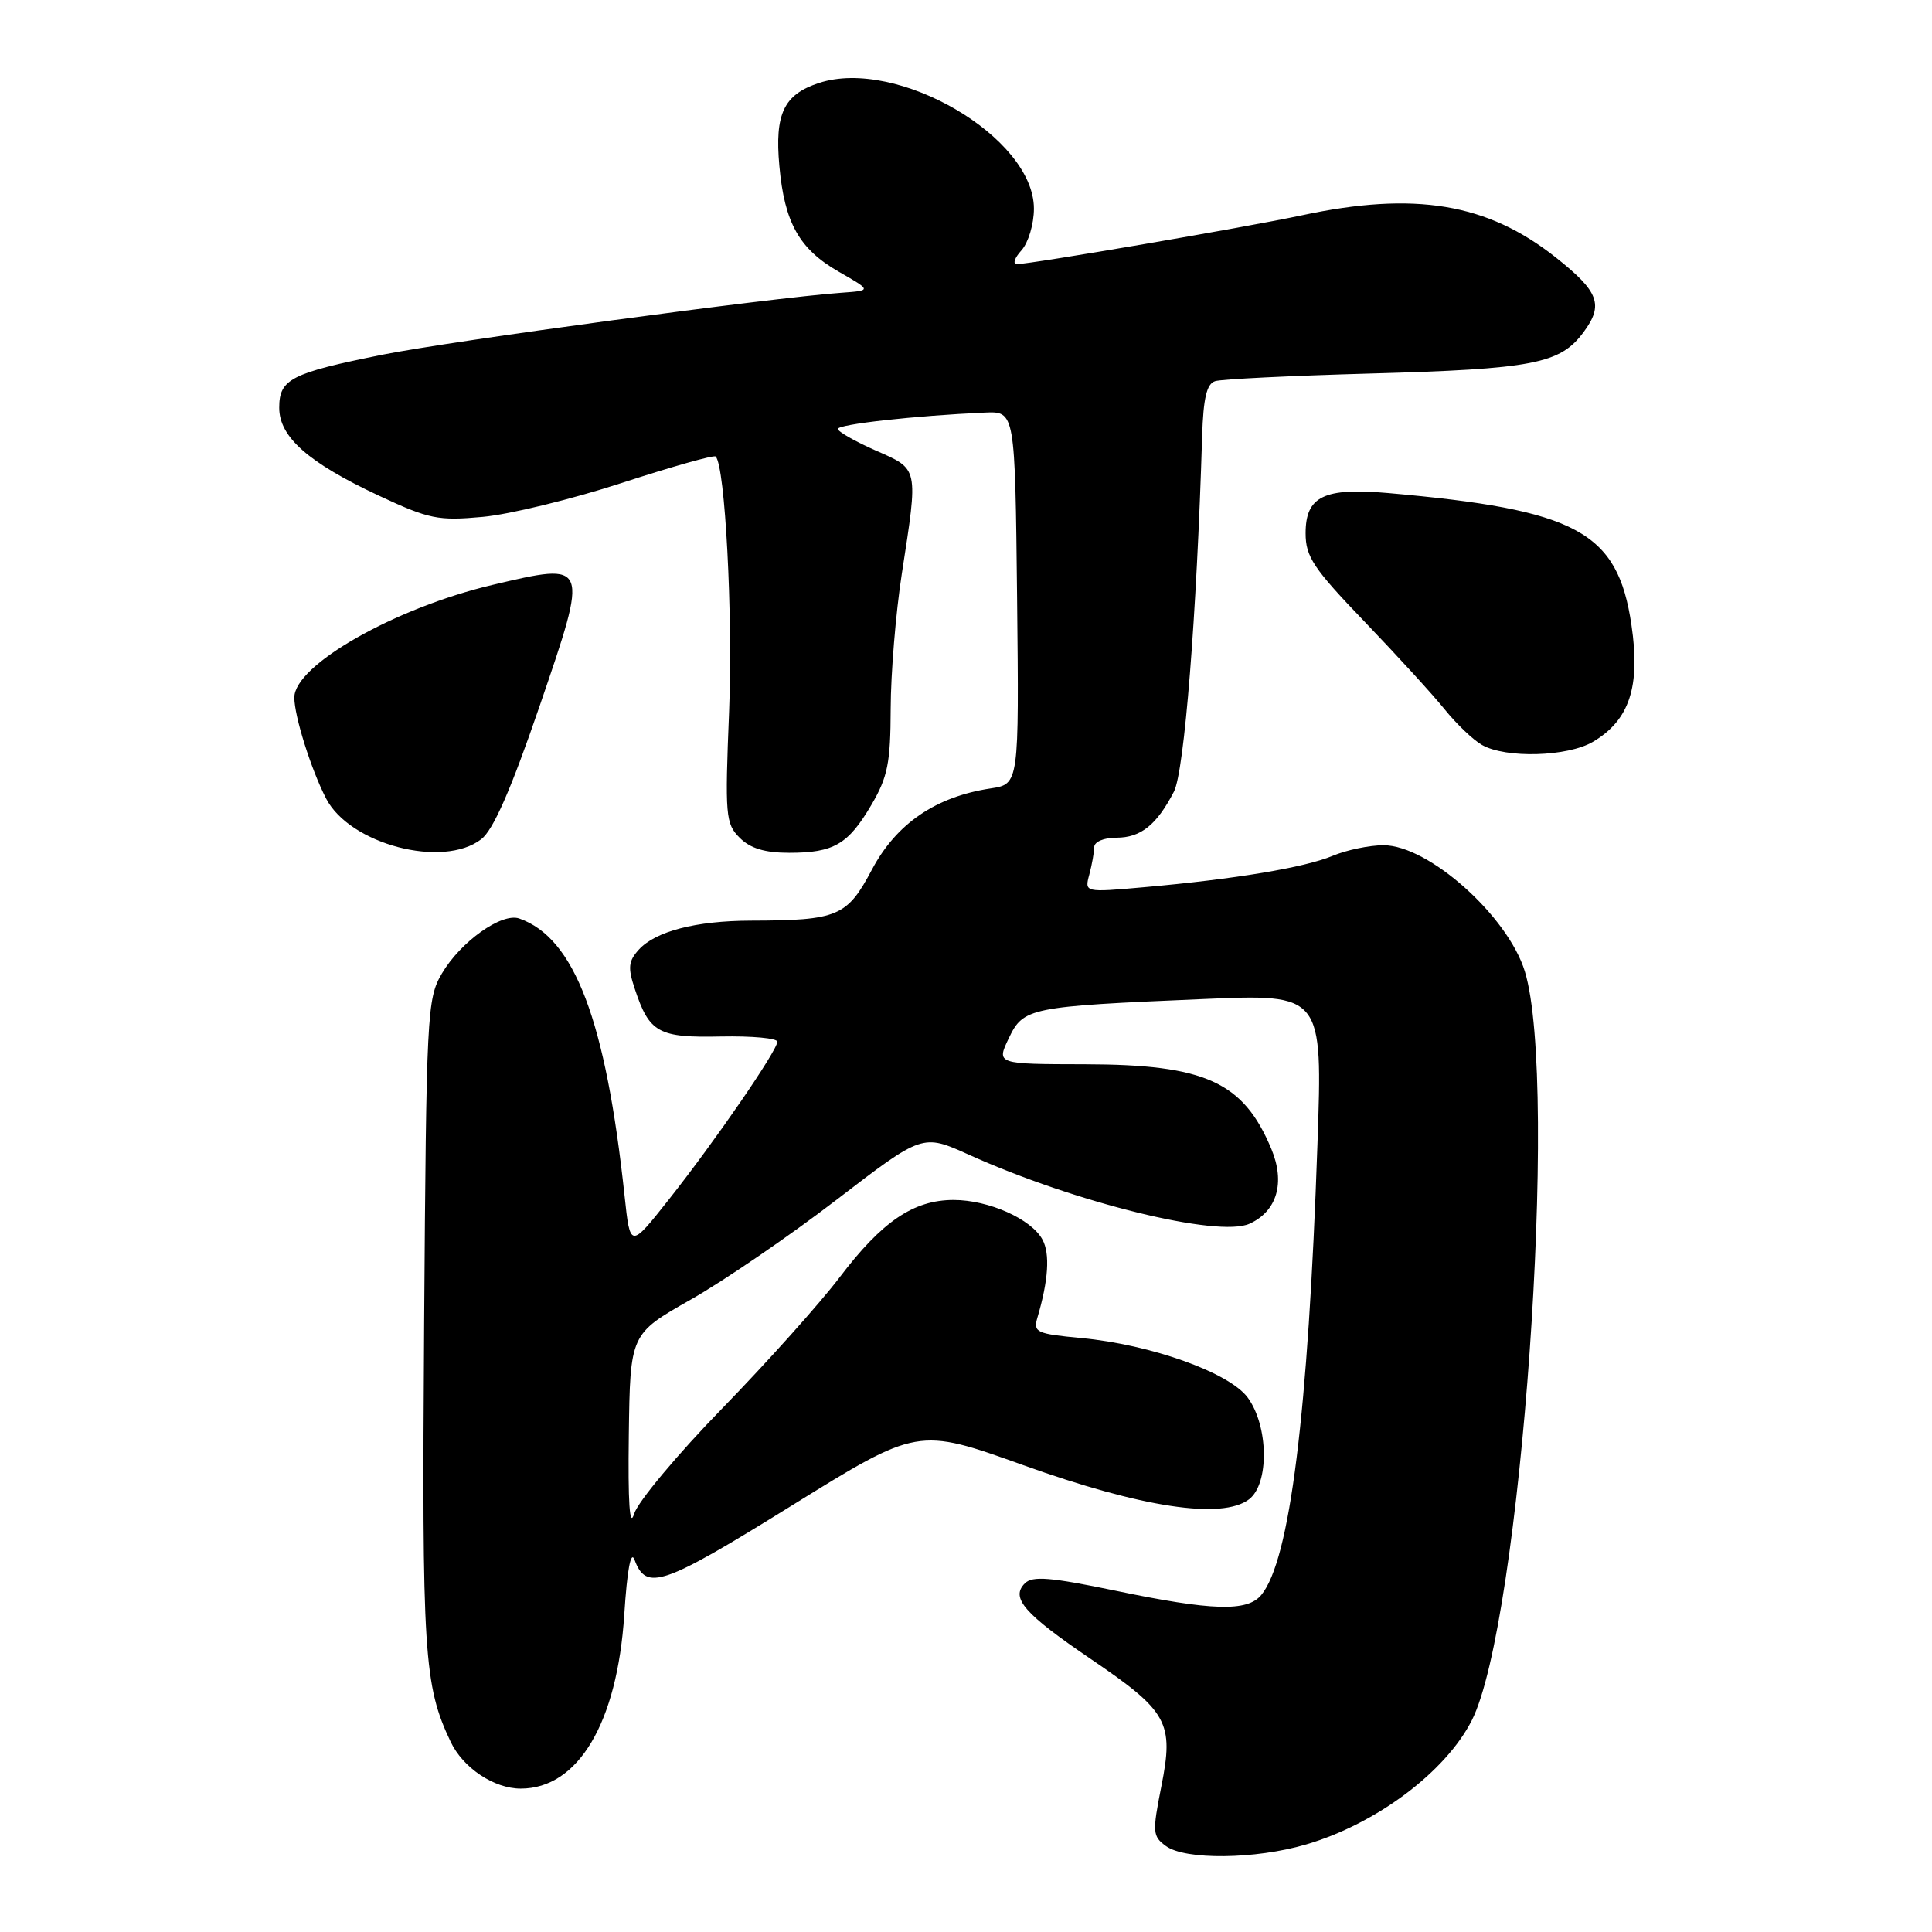 <?xml version="1.0" encoding="UTF-8" standalone="no"?>
<!DOCTYPE svg PUBLIC "-//W3C//DTD SVG 1.1//EN" "http://www.w3.org/Graphics/SVG/1.1/DTD/svg11.dtd" >
<svg xmlns="http://www.w3.org/2000/svg" xmlns:xlink="http://www.w3.org/1999/xlink" version="1.1" viewBox="0 0 256 256">
 <g >
 <path fill="currentColor"
d=" M 173.07 244.40 C 182.35 241.68 191.53 234.81 195.01 227.98 C 201.53 215.20 206.60 143.63 202.05 128.72 C 199.80 121.38 189.30 112.00 183.32 112.00 C 181.46 112.00 178.42 112.63 176.57 113.41 C 172.84 114.96 163.66 116.49 151.60 117.56 C 143.70 118.26 143.70 118.26 144.34 115.88 C 144.69 114.57 144.98 112.94 144.99 112.25 C 144.99 111.54 146.26 111.00 147.93 111.00 C 151.16 111.00 153.27 109.31 155.55 104.90 C 156.93 102.23 158.57 81.65 159.29 57.75 C 159.45 52.76 159.89 50.87 161.00 50.51 C 161.82 50.24 171.02 49.79 181.44 49.50 C 203.20 48.90 206.73 48.21 209.83 44.01 C 212.52 40.38 211.88 38.65 206.12 34.09 C 197.06 26.92 187.46 25.33 172.50 28.53 C 165.16 30.10 136.56 35.00 134.74 35.00 C 134.16 35.00 134.43 34.18 135.35 33.17 C 136.26 32.16 137.00 29.68 137.00 27.65 C 137.00 18.18 118.86 7.58 108.50 11.00 C 103.85 12.53 102.64 15.08 103.27 22.00 C 103.95 29.53 105.91 33.01 111.15 36.01 C 115.50 38.50 115.50 38.50 111.50 38.79 C 102.25 39.44 59.74 45.19 50.73 46.99 C 38.54 49.44 37.00 50.23 37.00 54.03 C 37.00 57.91 40.86 61.31 50.23 65.69 C 56.87 68.79 58.06 69.03 63.95 68.49 C 67.50 68.17 75.80 66.14 82.40 63.99 C 89.01 61.84 94.60 60.26 94.83 60.49 C 96.08 61.75 97.12 81.46 96.61 94.26 C 96.05 108.10 96.14 109.14 98.01 111.01 C 99.42 112.42 101.34 113.00 104.57 113.00 C 110.49 113.00 112.39 111.89 115.47 106.64 C 117.63 102.96 118.00 101.09 118.02 93.91 C 118.03 89.29 118.69 81.22 119.50 76.00 C 121.69 61.82 121.77 62.21 116.02 59.69 C 113.29 58.48 111.04 57.20 111.02 56.84 C 111.00 56.22 121.28 55.08 130.50 54.67 C 134.50 54.50 134.50 54.50 134.77 79.20 C 135.03 103.90 135.03 103.90 131.27 104.47 C 123.98 105.57 118.77 109.14 115.54 115.22 C 112.24 121.45 111.04 121.96 99.50 121.99 C 92.20 122.01 86.86 123.40 84.64 125.84 C 83.26 127.37 83.17 128.23 84.13 131.08 C 86.05 136.86 87.25 137.52 95.54 137.34 C 99.64 137.26 103.00 137.57 103.00 138.03 C 103.00 139.20 94.76 151.19 88.61 158.96 C 83.50 165.42 83.50 165.42 82.76 158.46 C 80.27 135.19 76.13 124.28 68.81 121.71 C 66.49 120.89 61.04 124.77 58.55 129.00 C 56.58 132.36 56.49 134.21 56.20 175.50 C 55.90 219.15 56.16 223.31 59.71 230.79 C 61.35 234.26 65.46 237.00 69.00 237.00 C 76.61 237.00 81.79 228.30 82.72 213.94 C 83.10 208.00 83.59 205.37 84.08 206.68 C 85.63 210.87 87.78 210.13 104.84 199.54 C 121.62 189.13 121.62 189.13 135.56 194.13 C 151.28 199.77 161.92 201.38 165.50 198.67 C 168.20 196.63 168.10 188.97 165.33 185.19 C 162.90 181.88 152.49 178.16 143.29 177.30 C 137.34 176.74 136.89 176.54 137.46 174.60 C 138.92 169.65 139.15 166.14 138.14 164.27 C 136.68 161.53 131.01 159.00 126.35 159.00 C 121.05 159.01 116.88 161.84 111.28 169.22 C 108.66 172.68 101.66 180.49 95.72 186.60 C 89.77 192.70 84.51 199.00 84.02 200.60 C 83.43 202.55 83.20 199.14 83.32 190.13 C 83.50 176.76 83.50 176.76 91.50 172.22 C 95.90 169.73 104.62 163.76 110.87 158.96 C 122.24 150.23 122.24 150.23 128.37 153.00 C 142.42 159.35 161.44 164.03 165.57 162.15 C 169.22 160.49 170.32 156.71 168.46 152.24 C 164.74 143.34 159.70 141.05 143.77 141.02 C 132.03 141.00 132.03 141.00 133.66 137.59 C 135.61 133.51 136.34 133.36 159.38 132.38 C 175.26 131.70 175.26 131.70 174.57 151.60 C 173.34 187.36 170.92 206.77 167.12 211.35 C 165.27 213.58 160.63 213.45 147.78 210.77 C 139.18 208.99 136.81 208.79 135.80 209.80 C 133.87 211.73 135.71 213.83 144.60 219.87 C 154.77 226.78 155.57 228.24 153.88 236.72 C 152.68 242.79 152.72 243.32 154.49 244.61 C 157.04 246.48 166.35 246.38 173.07 244.40 Z  M 63.77 111.20 C 65.36 109.98 67.70 104.65 71.51 93.53 C 78.05 74.42 78.08 74.48 65.26 77.50 C 52.33 80.55 39.00 88.13 39.00 92.43 C 39.00 94.90 41.23 101.98 43.21 105.81 C 46.35 111.88 58.69 115.12 63.77 111.20 Z  M 211.08 98.29 C 215.92 95.43 217.39 90.97 216.17 82.78 C 214.34 70.43 208.99 67.54 183.91 65.33 C 175.42 64.59 173.00 65.77 173.00 70.66 C 173.00 73.77 174.03 75.31 180.81 82.37 C 185.10 86.84 189.89 92.08 191.43 94.00 C 192.98 95.92 195.20 98.05 196.37 98.71 C 199.52 100.51 207.72 100.28 211.08 98.29 Z "/>
</g>
</svg>